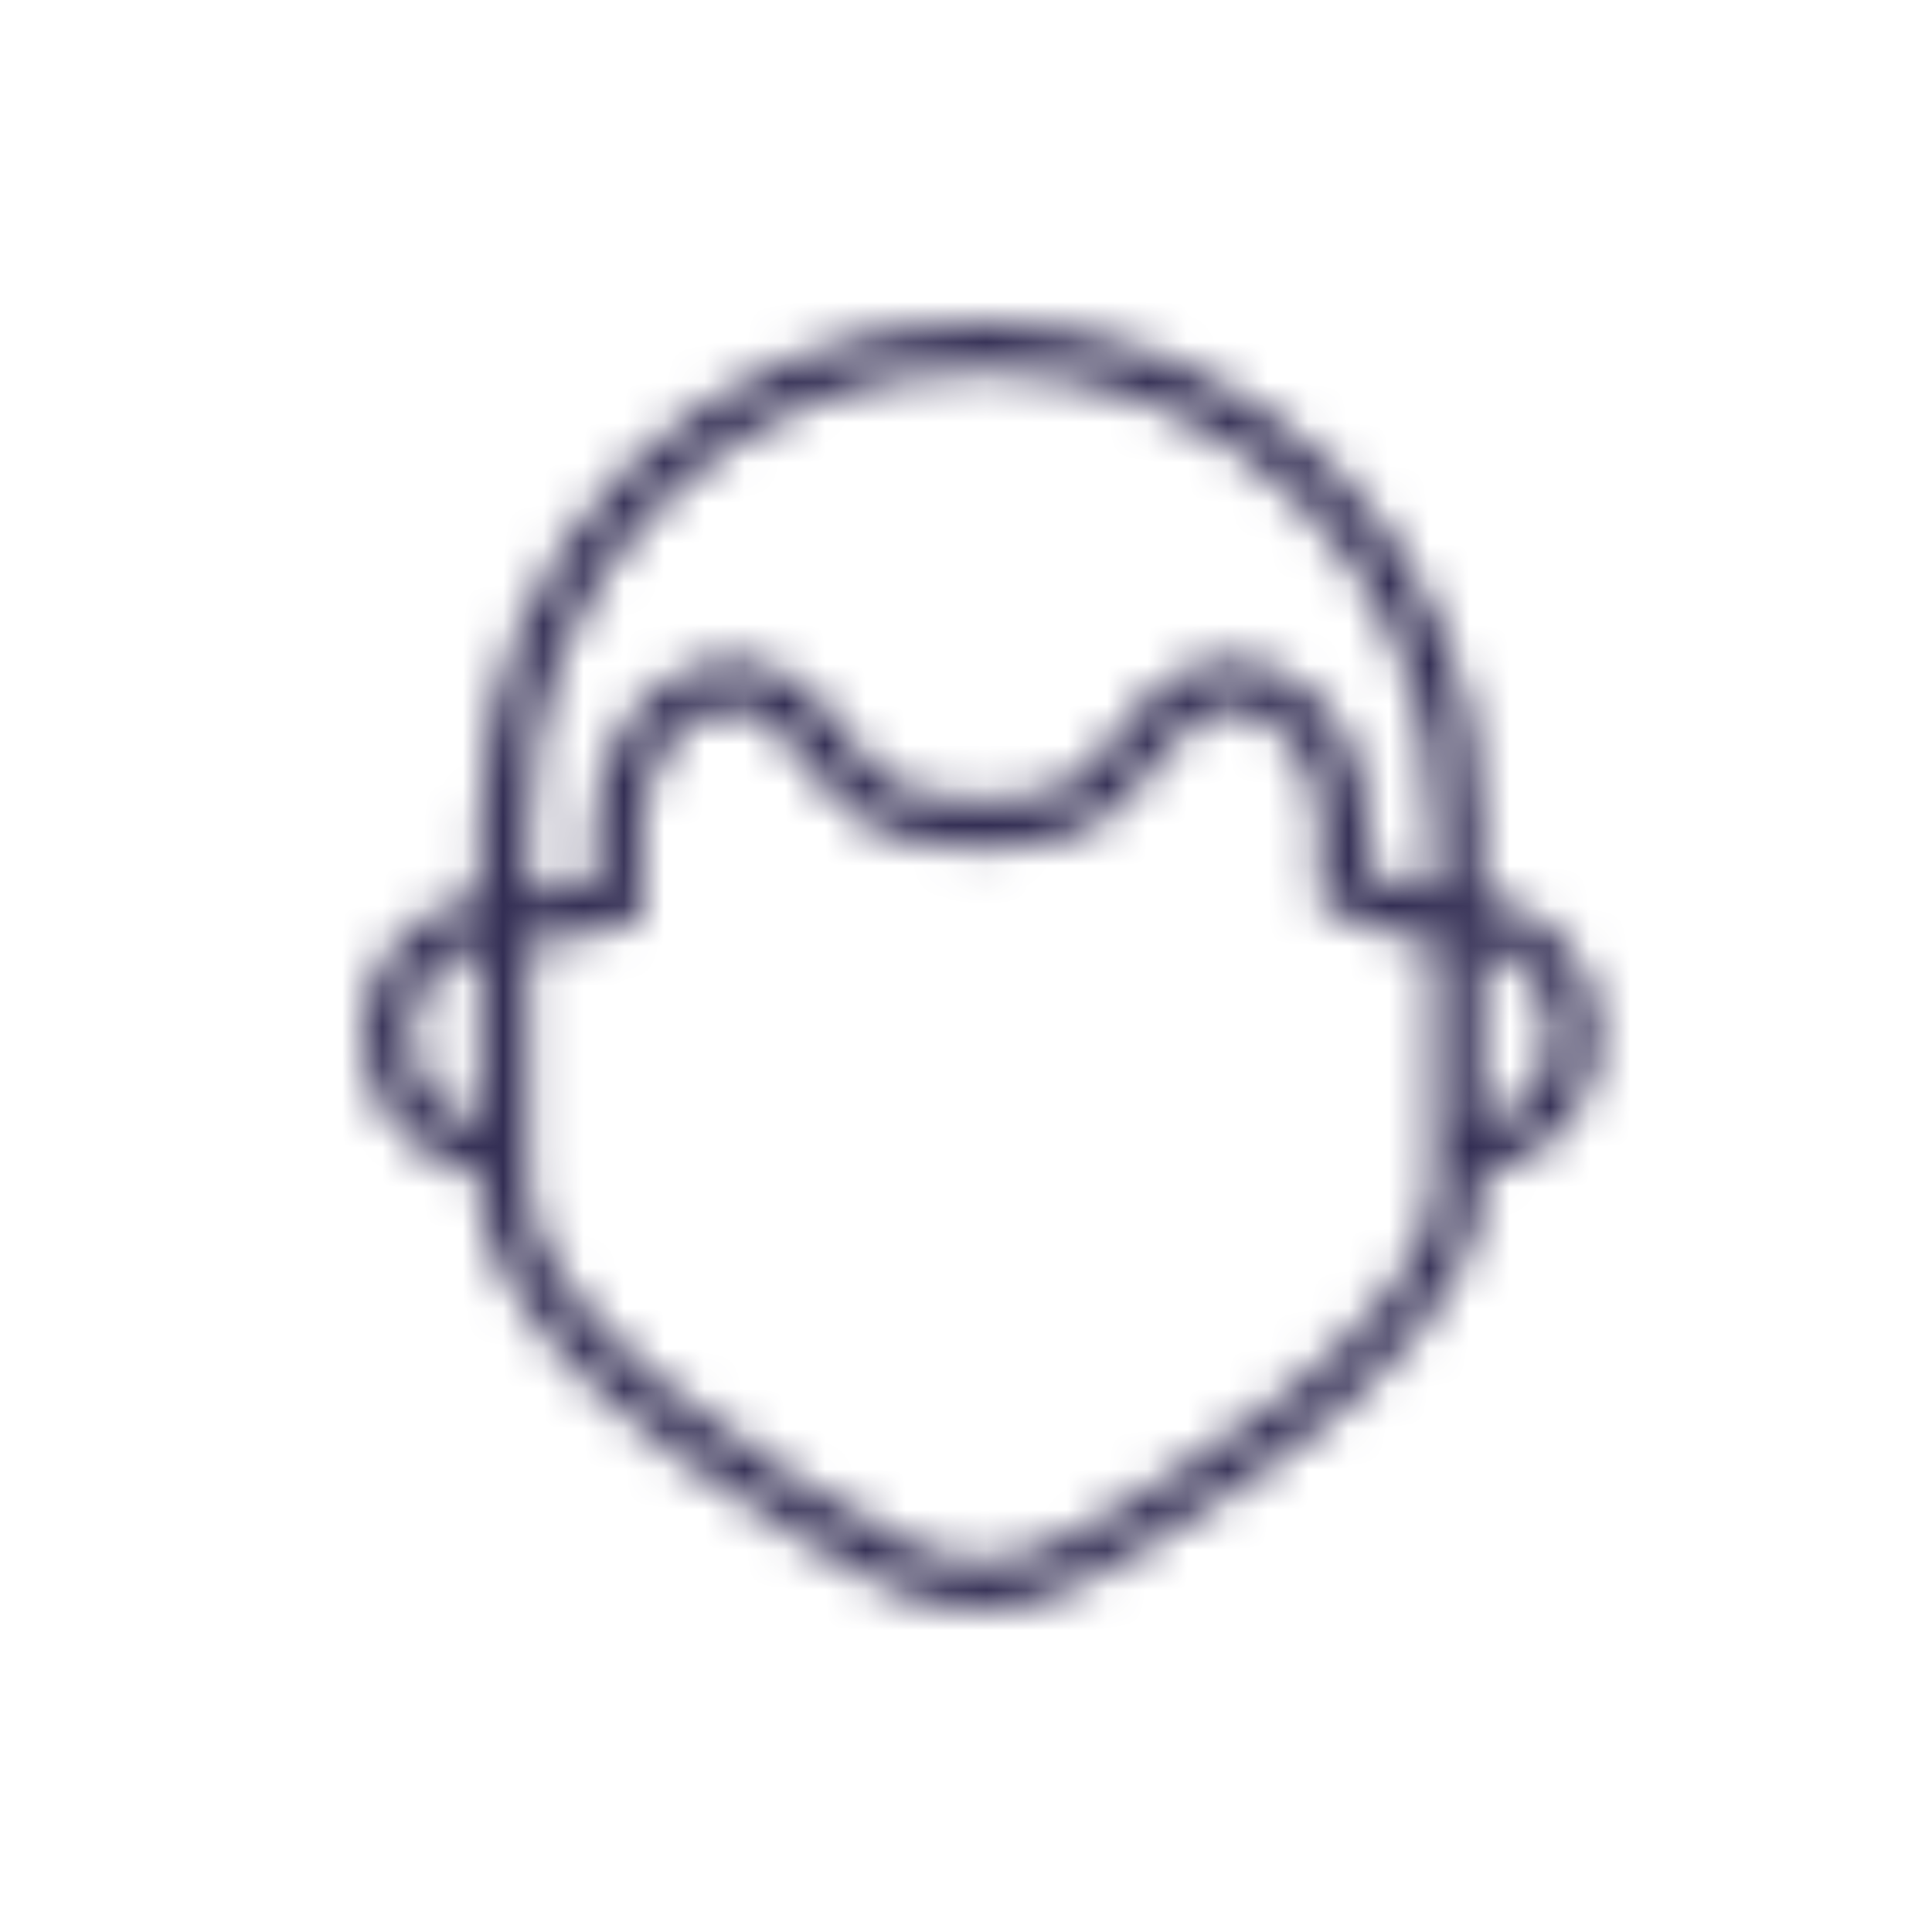<svg viewBox="0 0 48 48" fill="none" xmlns="http://www.w3.org/2000/svg">
  <title>Male Glyph</title>
  <mask id="mask0" mask-type="alpha" maskUnits="userSpaceOnUse" x="9" y="8" width="31" height="32">
    <path d="M39.729 25.714C39.729 23.981 38.468 22.546 36.812 22.258V20.448C36.812 13.584 31.229 8 24.365 8C17.501 8 11.917 13.584 11.917 20.448V22.258C10.261 22.546 9 23.981 9 25.714C9 27.447 10.261 28.881 11.917 29.17V29.507C11.917 34.233 21.419 39.095 21.775 39.278C22.555 39.75 23.45 40 24.355 40C25.27 40 26.155 39.75 26.896 39.297C27.301 39.095 36.803 34.224 36.803 29.497V29.16C38.459 28.881 39.729 27.447 39.729 25.714ZM24.365 9.203C30.564 9.203 35.609 14.248 35.609 20.448V22.161C35.07 22.094 34.54 21.95 33.982 21.689L33.992 20.448C33.992 18.686 32.885 17.001 31.421 16.529C30.17 16.125 28.918 16.645 27.965 17.964C26.974 19.331 26.483 19.812 24.952 19.851H23.902C22.333 19.851 21.756 19.273 20.803 17.964C19.85 16.645 18.588 16.125 17.347 16.529C15.883 17.011 14.776 18.696 14.776 20.448V21.94C14.256 22.075 13.698 22.142 13.159 22.171V20.448C13.13 14.248 18.165 9.203 24.365 9.203ZM10.213 25.714C10.213 24.645 10.945 23.759 11.927 23.49V27.937C10.935 27.668 10.213 26.782 10.213 25.714ZM26.328 38.258C25.144 38.97 23.633 38.999 22.372 38.238C19.801 36.939 13.13 32.828 13.13 29.516V23.393C13.948 23.355 14.776 23.211 15.537 22.98L15.951 22.845L15.96 20.457C15.96 19.215 16.721 17.993 17.703 17.685C18.637 17.377 19.368 18.06 19.821 18.676C20.831 20.072 21.717 21.054 23.893 21.054H24.962C27.089 21.006 27.878 20.12 28.928 18.676C29.38 18.06 30.112 17.377 31.046 17.685C32.018 18.002 32.788 19.225 32.788 20.457L32.779 22.45L33.106 22.623C33.982 23.076 34.781 23.307 35.618 23.384V29.535C35.609 32.828 28.937 36.929 26.328 38.258ZM36.812 27.937V23.49C37.794 23.759 38.526 24.645 38.526 25.714C38.526 26.782 37.794 27.668 36.812 27.937Z" fill="white"/>
  </mask>
    <g mask="url(#mask0)">
  <rect width="48" height="48" fill="#332E54"/>
  </g>
</svg>
